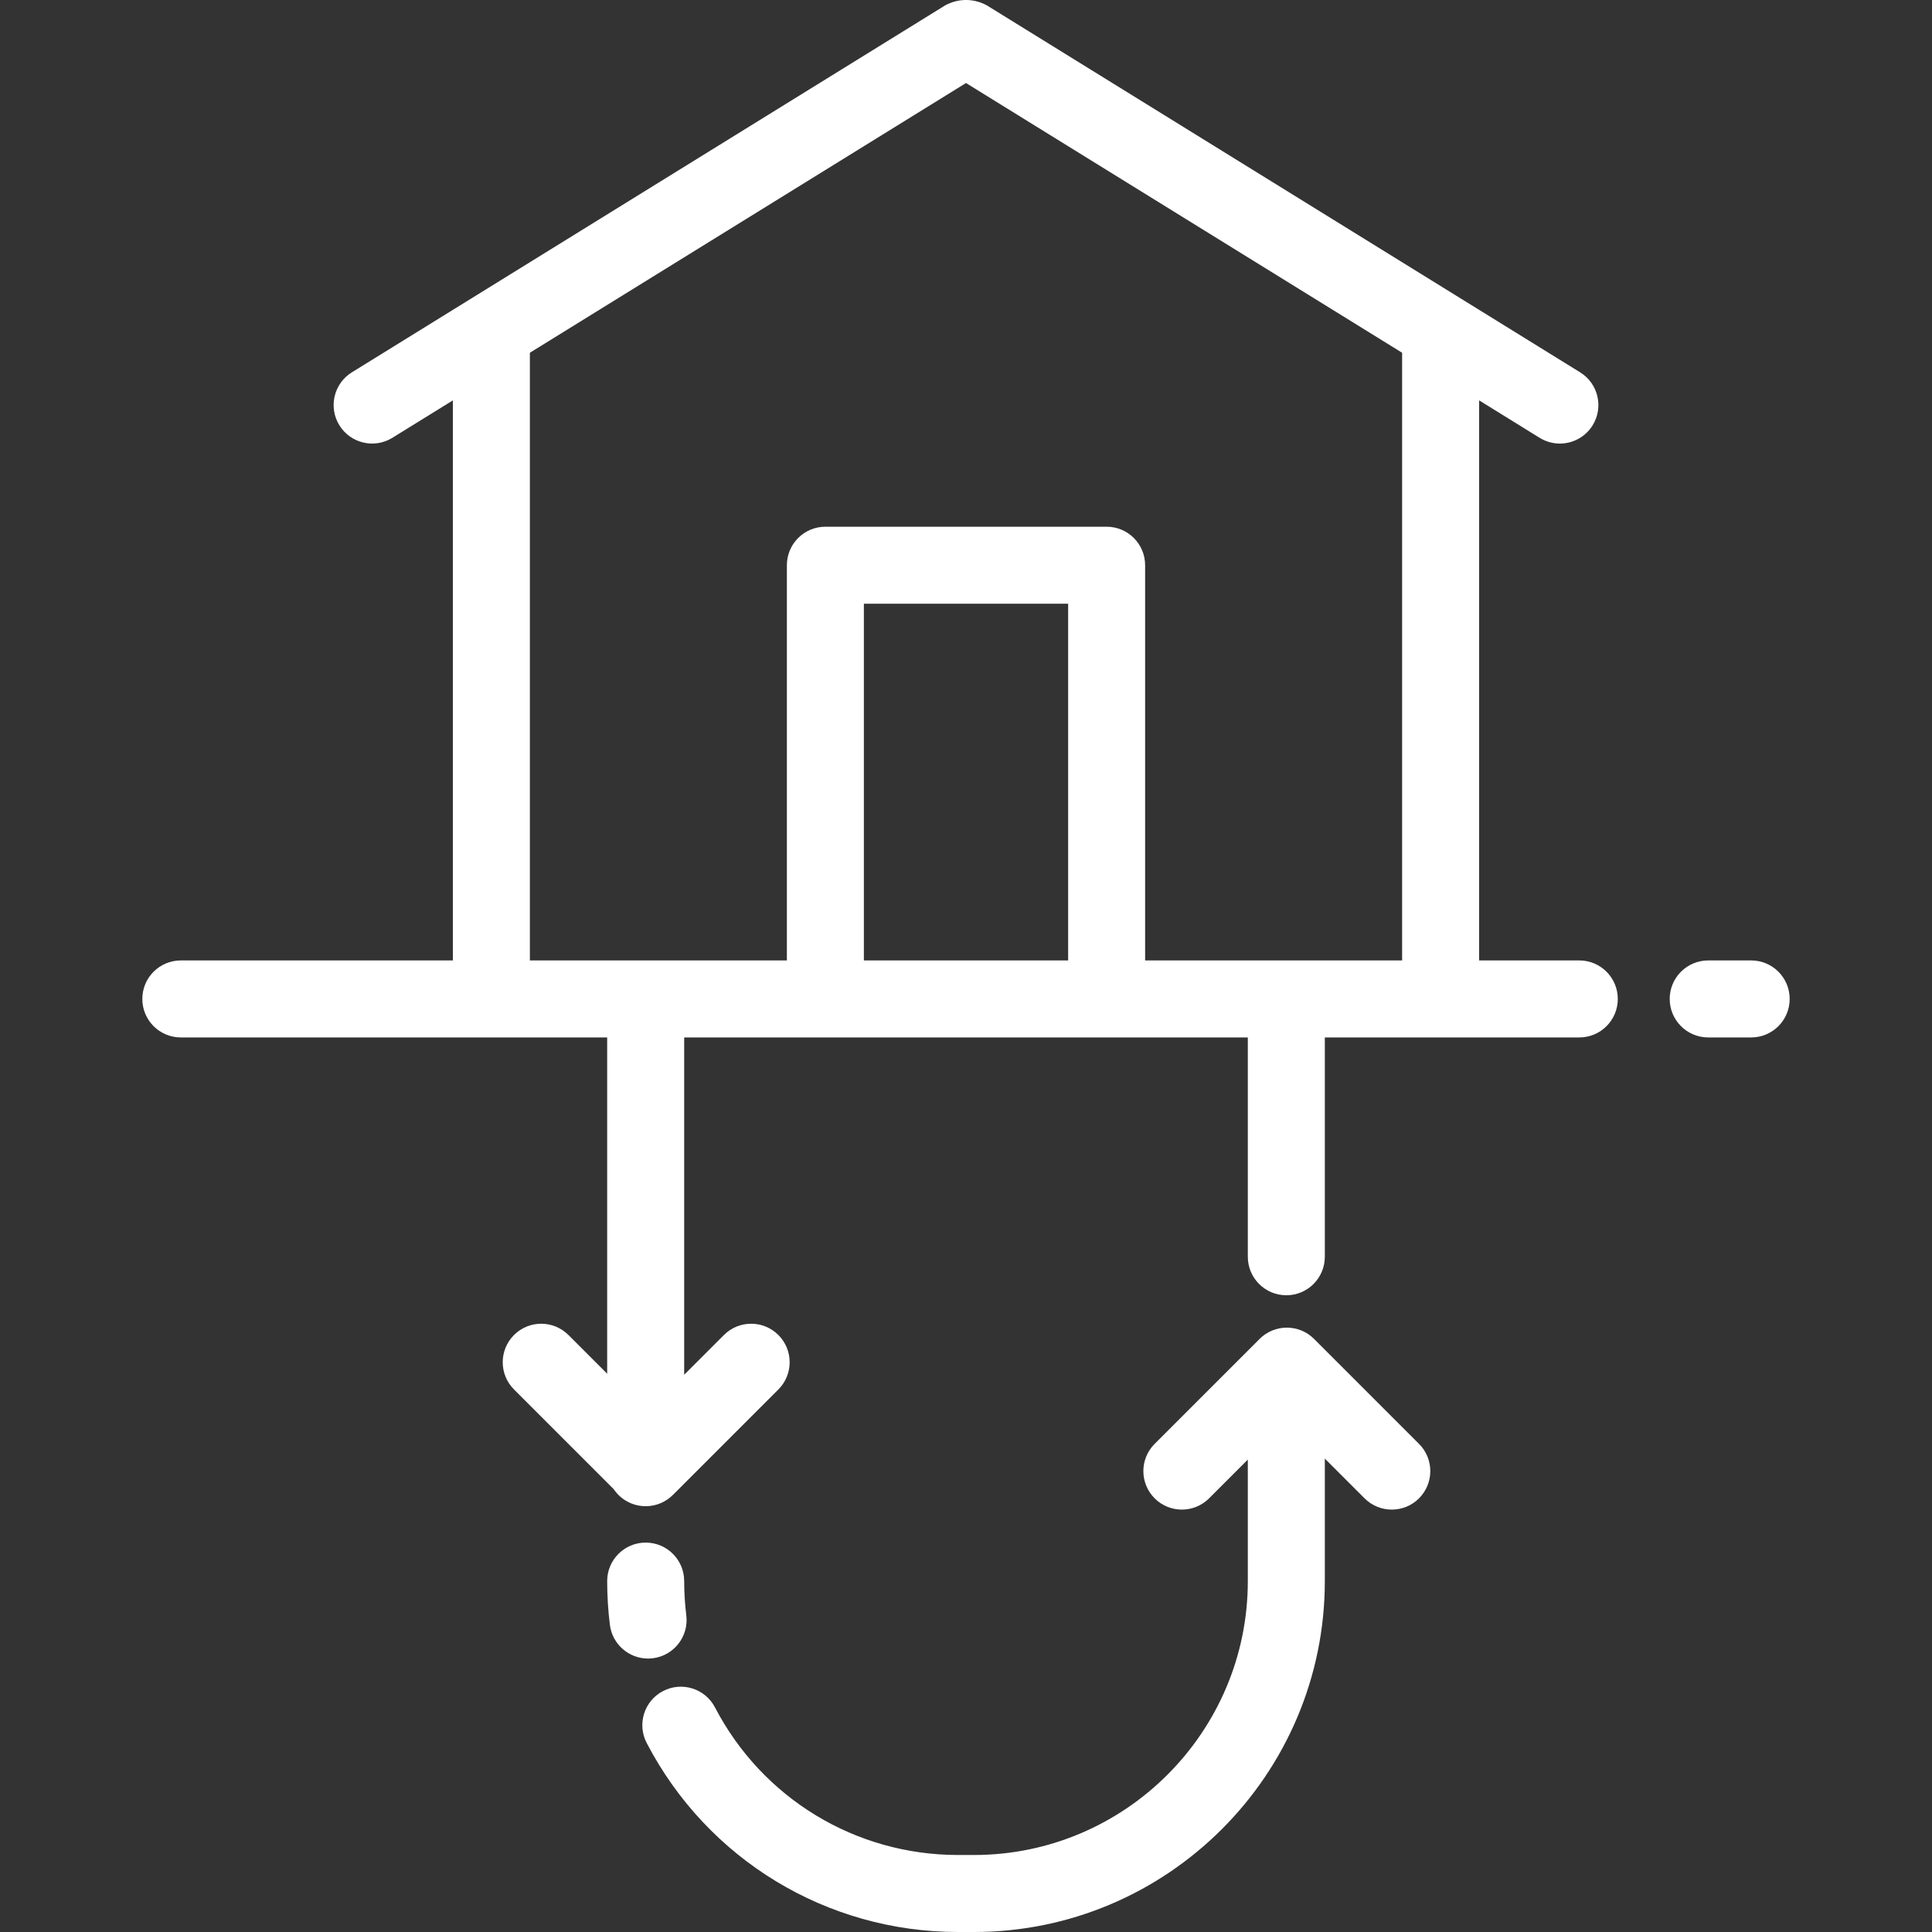 <svg width="84" height="84" viewBox="0 0 84 84" fill="none" xmlns="http://www.w3.org/2000/svg">
<rect x="0" y="0" width="84" height="84" fill="#333333" stroke="none"/>
<g clip-path="url(#clip0_445_31)">
<path d="M76.138 41.758H74.27C73.346 41.758 72.596 42.508 72.596 43.432C72.596 44.357 73.346 45.106 74.27 45.106H76.138C77.063 45.106 77.812 44.357 77.812 43.432C77.812 42.508 77.063 41.758 76.138 41.758Z" fill="white"/>
<path d="M68.665 41.758H64.31V17.408L66.94 19.035C67.215 19.205 67.519 19.286 67.819 19.286C68.38 19.286 68.928 19.004 69.245 18.492C69.731 17.706 69.488 16.674 68.701 16.188L42.915 0.239C42.338 -0.08 41.663 -0.08 41.086 0.239L15.299 16.188C14.513 16.674 14.27 17.706 14.756 18.492C15.242 19.278 16.274 19.521 17.06 19.035L19.69 17.408V41.758H7.862C6.937 41.758 6.188 42.508 6.188 43.432C6.188 44.357 6.937 45.106 7.862 45.106H26.399V45.106V59.728L24.715 58.044C24.061 57.39 23.002 57.39 22.348 58.044C21.694 58.697 21.694 59.758 22.348 60.411L26.684 64.747C26.985 65.194 27.495 65.487 28.073 65.487C28.541 65.487 28.963 65.295 29.267 64.986C29.271 64.982 29.275 64.979 29.279 64.975L33.843 60.411C34.496 59.758 34.496 58.698 33.843 58.044C33.189 57.39 32.129 57.39 31.475 58.044L29.747 59.772V45.106H54.253V54.642C54.253 55.566 55.003 56.316 55.927 56.316C56.852 56.316 57.601 55.566 57.601 54.642V45.106H68.665C69.59 45.106 70.339 44.357 70.339 43.432C70.339 42.508 69.59 41.758 68.665 41.758ZM46.441 41.758H37.56V26.249H46.441V41.758ZM60.962 41.758H55.927V41.758H49.788V24.575C49.788 23.651 49.039 22.901 48.114 22.901H35.886C34.961 22.901 34.212 23.651 34.212 24.575V41.758H28.073H23.038V15.337L42 3.61L60.962 15.337V41.758V41.758Z" fill="white"/>
<path d="M28.385 72.098C29.302 71.984 29.953 71.148 29.839 70.23C29.778 69.741 29.747 69.241 29.747 68.743C29.747 67.818 28.998 67.069 28.073 67.069C27.149 67.069 26.399 67.818 26.399 68.743C26.399 69.379 26.439 70.019 26.517 70.644C26.622 71.491 27.343 72.111 28.176 72.111C28.245 72.111 28.315 72.107 28.385 72.098Z" fill="white"/>
<path d="M57.133 58.214C56.479 57.56 55.419 57.56 54.765 58.214L50.202 62.777C49.548 63.431 49.548 64.491 50.202 65.145C50.855 65.798 51.915 65.798 52.569 65.145L54.253 63.461V68.743C54.253 75.31 48.911 80.652 42.344 80.652H41.656C37.198 80.652 33.148 78.193 31.086 74.235C30.659 73.415 29.648 73.097 28.828 73.524C28.008 73.951 27.689 74.962 28.117 75.782C30.757 80.851 35.945 84 41.656 84H42.344C50.757 84 57.601 77.156 57.601 68.743V63.417L59.329 65.145C59.656 65.472 60.085 65.635 60.513 65.635C60.941 65.635 61.37 65.472 61.697 65.145C62.35 64.491 62.35 63.431 61.697 62.778L57.133 58.214Z" fill="white"/>
</g>
<defs>
<clipPath id="clip0_445_31">
<rect width="84" height="84" fill="white"/>
</clipPath>
</defs>
</svg>
